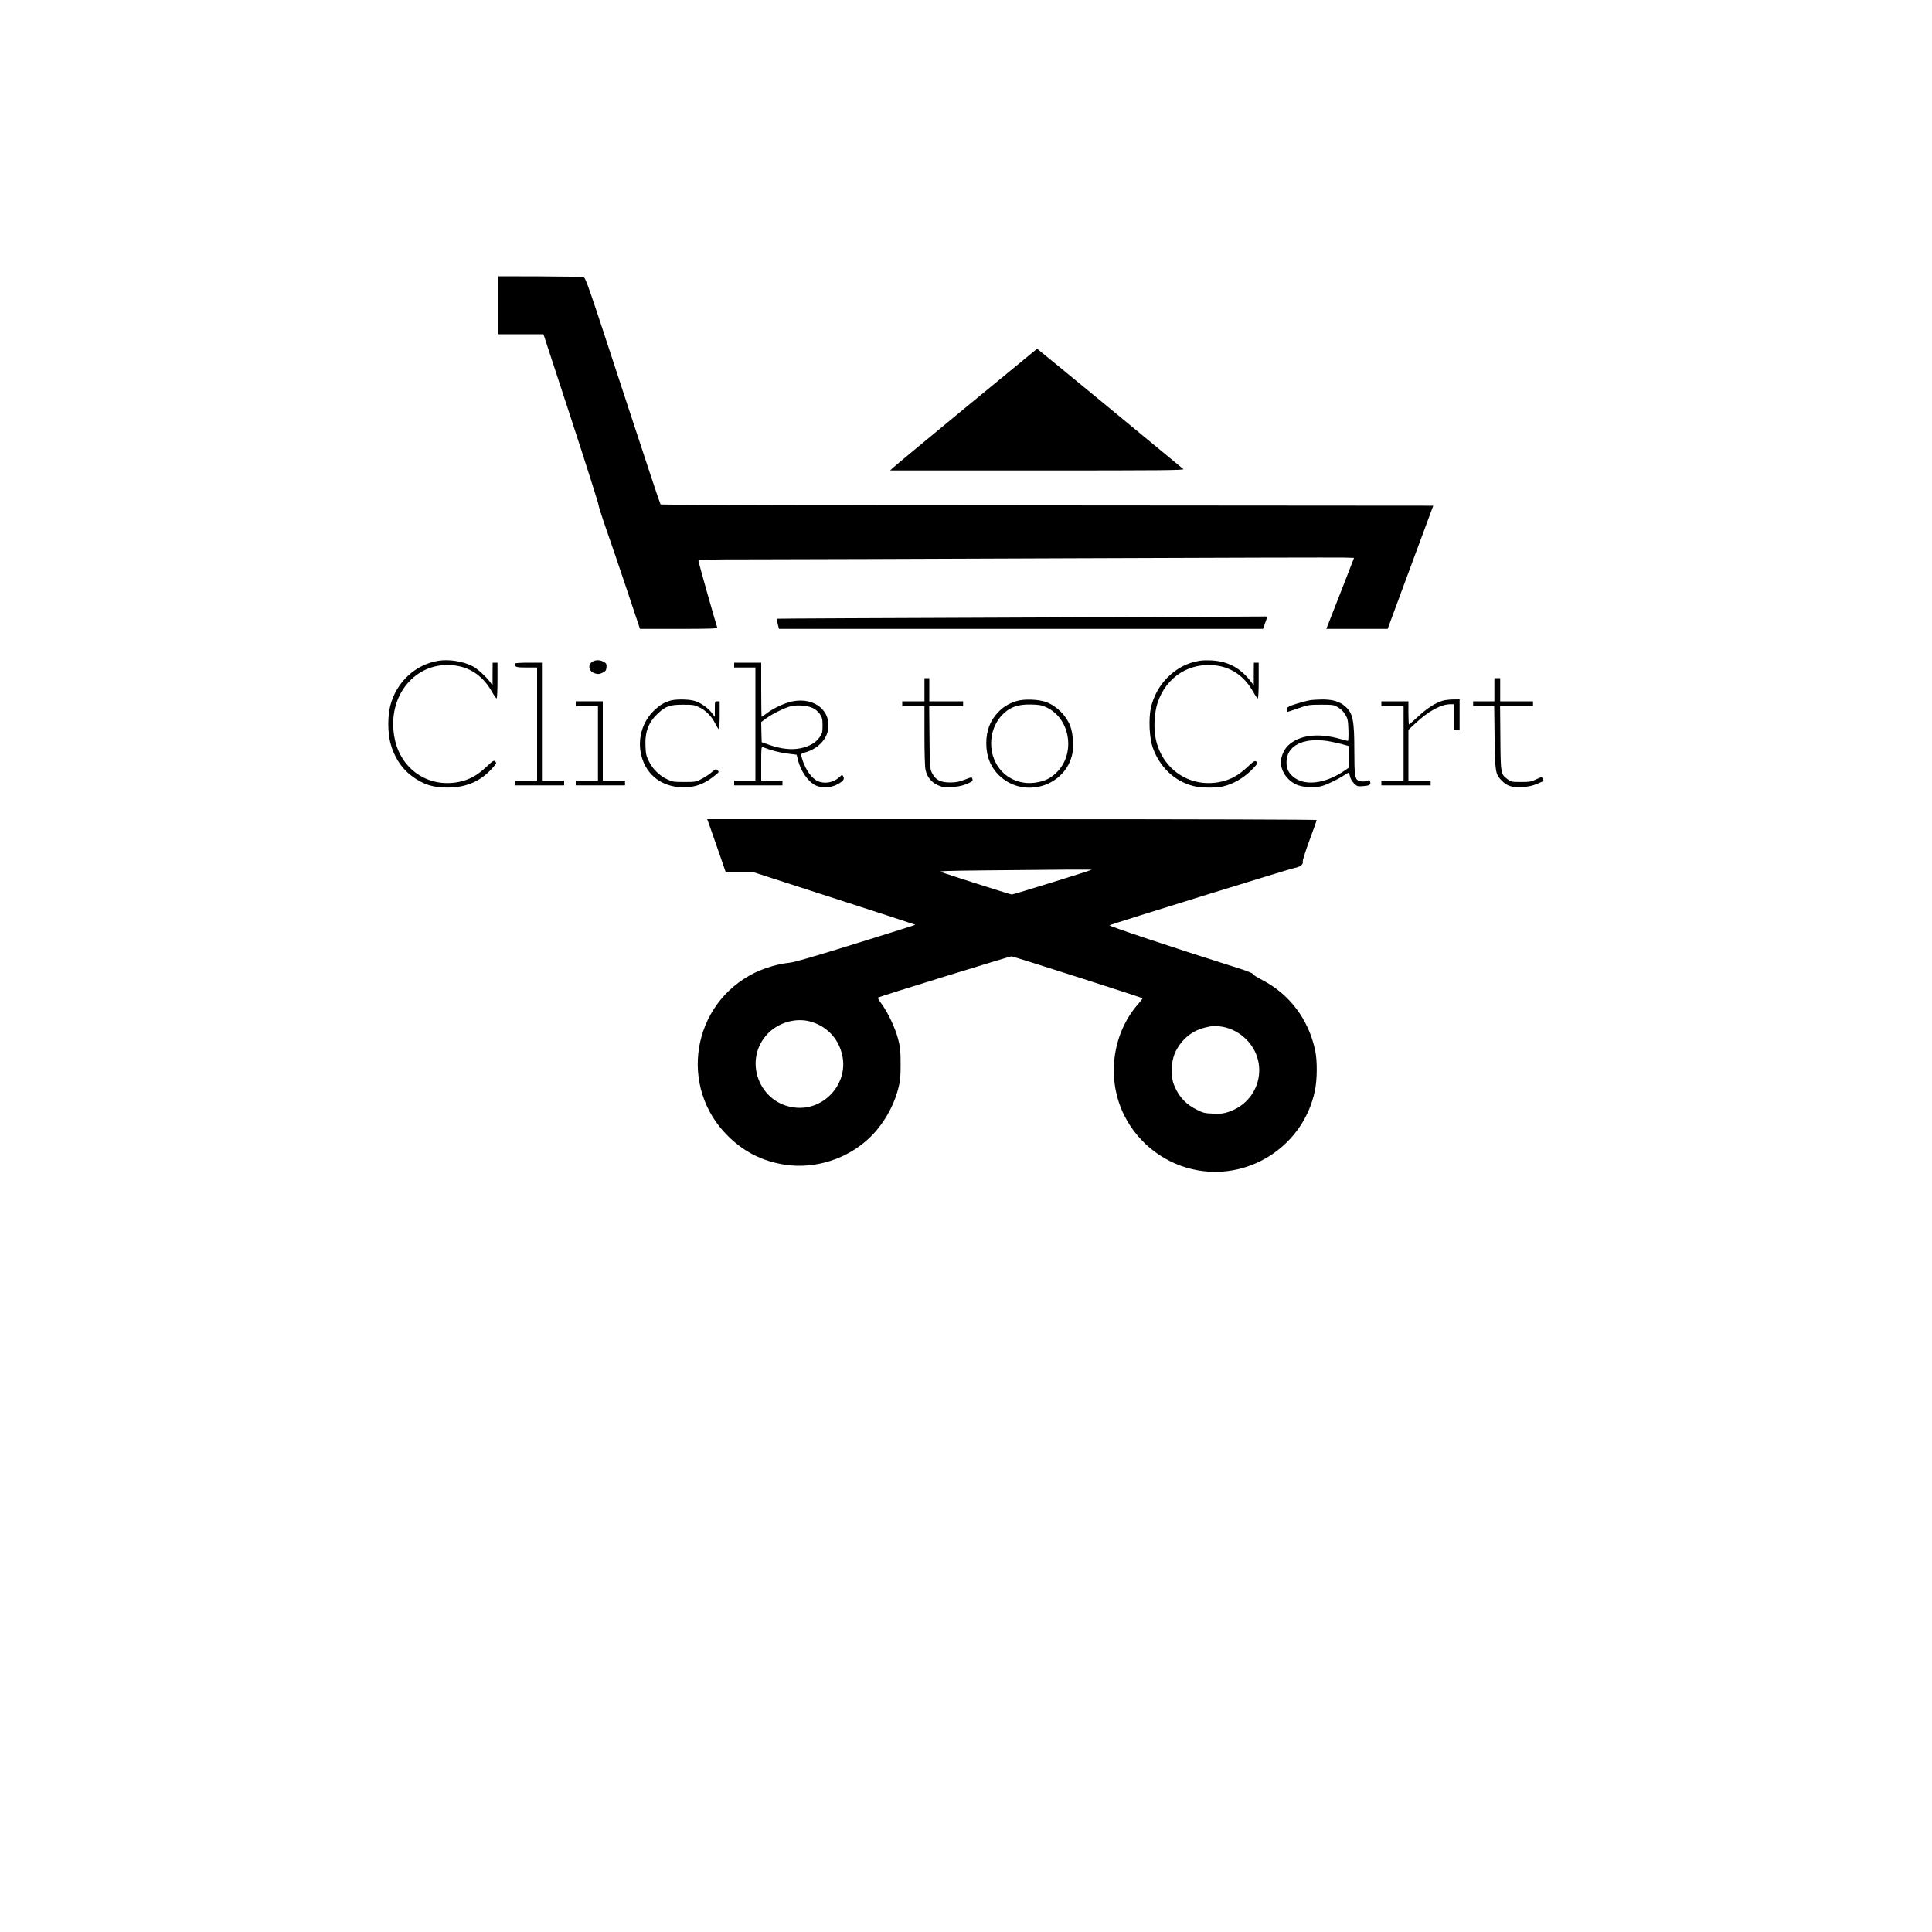 <?xml version="1.0" standalone="no"?>
<!DOCTYPE svg PUBLIC "-//W3C//DTD SVG 20010904//EN"
 "http://www.w3.org/TR/2001/REC-SVG-20010904/DTD/svg10.dtd">
<svg version="1.0" xmlns="http://www.w3.org/2000/svg"
 width="2000pt" height="2000pt" viewBox="0 0 2000 2000"
 preserveAspectRatio="xMidYMid meet">

<g transform="translate(0,1500) scale(0.1,-0.1)"
fill="#000000" stroke="none">
<path d="M5160 11840 l0 -300 233 0 233 0 288 -880 c158 -483 285 -883 282
-888 -2 -4 35 -122 84 -262 49 -140 147 -427 217 -637 l128 -383 402 0 c318 0
401 3 398 13 -21 62 -195 679 -195 691 0 14 63 16 603 16 331 0 1813 5 3292
11 1480 6 2736 9 2791 7 l101 -3 -128 -330 c-71 -181 -136 -347 -144 -367
l-15 -38 318 0 317 0 236 638 236 637 -3995 3 c-2198 1 -4000 6 -4004 10 -5 5
-181 535 -391 1177 -358 1094 -384 1170 -407 1176 -14 4 -217 7 -452 8 l-428
1 0 -300z"/>
<path d="M9999 10784 c-404 -333 -745 -616 -759 -630 l-25 -24 1525 0 c1281 0
1522 2 1510 14 -27 24 -1510 1246 -1514 1246 -1 0 -333 -273 -737 -606z"/>
<path d="M10535 8607 c-1369 -5 -2492 -10 -2494 -12 -2 -2 3 -27 10 -54 l13
-51 2506 0 2505 0 19 53 c10 28 21 58 23 65 4 9 -8 12 -43 10 -27 -1 -1169 -6
-2539 -11z"/>
<path d="M4540 8160 c-240 -38 -438 -222 -500 -466 -27 -106 -27 -272 0 -380
37 -145 113 -265 221 -346 118 -88 220 -122 374 -121 197 1 349 69 471 212 34
39 35 44 21 58 -14 15 -23 10 -95 -58 -96 -90 -181 -135 -295 -156 -310 -55
-587 135 -651 449 -91 443 219 816 629 758 163 -23 291 -116 380 -275 20 -36
41 -65 46 -65 5 0 9 80 9 185 l0 185 -25 0 -25 0 -1 -117 0 -118 -22 30 c-43
59 -136 144 -184 168 -102 52 -242 74 -353 57z"/>
<path d="M6143 8156 c-63 -29 -54 -106 16 -127 34 -10 44 -9 78 7 33 16 38 24
41 56 3 30 -1 40 -20 52 -36 23 -79 28 -115 12z"/>
<path d="M12420 8160 c-129 -20 -239 -78 -336 -175 -84 -85 -143 -194 -170
-311 -25 -115 -16 -313 19 -412 71 -202 224 -348 418 -398 77 -21 232 -23 309
-5 119 28 235 99 325 200 37 41 38 44 21 57 -17 12 -26 6 -96 -59 -94 -88
-179 -133 -293 -154 -309 -55 -587 136 -653 449 -23 106 -15 269 19 371 88
271 334 426 612 387 163 -23 291 -116 380 -275 20 -36 41 -65 46 -65 5 0 9 80
9 185 l0 185 -25 0 -25 0 -1 -117 0 -118 -22 29 c-110 147 -234 217 -407 229
-41 3 -100 2 -130 -3z"/>
<path d="M5330 8131 c0 -37 11 -41 121 -41 l109 0 0 -585 0 -585 -115 0 -115
0 0 -25 0 -25 255 0 255 0 0 25 0 25 -115 0 -115 0 0 610 0 610 -140 0 c-78 0
-140 -4 -140 -9z"/>
<path d="M7600 8115 l0 -25 110 0 110 0 0 -585 0 -585 -110 0 -110 0 0 -25 0
-25 250 0 250 0 0 25 0 25 -110 0 -110 0 0 176 c0 164 1 176 18 169 84 -33
174 -56 254 -66 l95 -12 12 -49 c27 -117 107 -233 186 -269 60 -28 149 -25
212 6 69 35 88 57 73 85 l-12 22 -26 -25 c-69 -64 -176 -78 -248 -31 -62 40
-123 141 -148 246 -6 25 -3 27 48 42 115 34 205 122 226 221 41 200 -131 347
-359 306 -80 -14 -203 -70 -274 -125 -26 -20 -49 -36 -52 -36 -3 0 -5 126 -5
280 l0 280 -140 0 -140 0 0 -25z m815 -445 c29 -14 56 -38 73 -63 23 -35 27
-51 27 -118 0 -70 -3 -81 -30 -120 -42 -59 -106 -96 -198 -115 -94 -19 -199
-8 -323 35 l-79 28 -3 104 -2 104 52 39 c66 48 199 113 258 126 72 15 172 6
225 -20z"/>
<path d="M9570 7860 l0 -120 -115 0 -115 0 0 -25 0 -25 115 0 115 0 0 -305 c0
-178 4 -325 11 -354 15 -72 59 -128 125 -158 49 -22 65 -24 142 -21 58 3 105
12 142 26 76 30 83 36 76 60 -6 19 -8 19 -79 -9 -56 -22 -89 -28 -148 -29
-103 0 -154 26 -189 95 -25 50 -25 51 -28 373 l-3 322 175 0 176 0 0 25 0 25
-175 0 -175 0 0 120 0 120 -25 0 -25 0 0 -120z"/>
<path d="M15470 7860 l0 -120 -110 0 -110 0 0 -25 0 -25 109 0 109 0 4 -322
c5 -362 8 -382 75 -450 55 -56 104 -71 210 -65 65 3 105 12 153 32 36 15 66
28 68 30 2 2 -1 12 -7 24 -11 20 -12 20 -69 -7 -50 -24 -69 -27 -158 -27 -95
0 -103 2 -137 28 -72 55 -72 53 -75 425 l-3 332 170 0 171 0 0 25 0 25 -170 0
-170 0 0 120 0 120 -30 0 -30 0 0 -120z"/>
<path d="M6935 7746 c-65 -20 -105 -45 -162 -99 -113 -106 -167 -269 -143
-423 36 -229 209 -374 445 -374 131 0 223 36 340 134 28 23 29 26 13 42 -16
16 -19 15 -58 -18 -22 -20 -69 -51 -103 -69 -61 -33 -65 -34 -182 -34 -109 0
-125 2 -177 27 -80 37 -152 107 -190 186 -28 55 -33 78 -36 157 -7 148 31 249
129 340 80 75 123 90 259 90 105 0 120 -2 171 -28 68 -33 129 -96 166 -172 15
-30 31 -55 35 -55 4 0 8 65 8 145 l0 145 -25 0 c-25 0 -25 -1 -25 -81 l0 -81
-32 43 c-42 54 -116 105 -181 124 -61 18 -196 19 -252 1z"/>
<path d="M10518 7741 c-80 -26 -136 -61 -190 -119 -80 -85 -118 -188 -118
-317 0 -137 46 -250 137 -336 254 -240 683 -110 754 229 16 79 6 213 -21 285
-41 108 -138 206 -247 248 -82 31 -235 36 -315 10z m314 -63 c252 -117 306
-488 99 -681 -61 -57 -112 -81 -203 -97 -133 -23 -267 20 -357 115 -146 154
-148 417 -4 576 78 86 167 120 308 116 83 -2 110 -7 157 -29z"/>
<path d="M13570 7753 c-50 -9 -144 -35 -196 -54 -45 -17 -54 -25 -54 -45 0
-13 3 -24 6 -24 3 0 54 17 112 37 102 36 113 38 237 38 124 0 132 -1 177 -28
31 -18 57 -44 75 -75 25 -42 28 -58 32 -159 2 -62 -1 -113 -5 -113 -5 0 -41 9
-79 20 -231 67 -432 40 -544 -71 -41 -41 -71 -112 -71 -169 0 -93 63 -185 156
-230 68 -32 200 -40 275 -15 64 21 168 72 222 109 21 14 42 26 46 26 5 0 12
-17 16 -37 4 -22 20 -50 41 -71 33 -33 37 -34 94 -30 68 5 82 14 74 45 -5 18
-10 21 -24 13 -24 -13 -76 -13 -100 0 -34 18 -40 65 -40 310 0 316 -15 388
-94 457 -57 51 -132 73 -239 72 -51 -1 -103 -4 -117 -6z m165 -423 c39 -6 105
-20 148 -31 l77 -21 0 -114 0 -113 -42 -29 c-207 -141 -426 -163 -541 -54 -43
41 -59 79 -59 143 0 167 167 254 417 219z"/>
<path d="M14934 7746 c-80 -25 -166 -81 -253 -163 -49 -45 -92 -83 -95 -83 -3
0 -6 54 -6 120 l0 120 -140 0 -140 0 0 -25 0 -25 115 0 115 0 0 -385 0 -385
-115 0 -115 0 0 -25 0 -25 255 0 255 0 0 25 0 25 -115 0 -115 0 0 262 0 263
68 63 c137 130 269 202 368 202 l34 0 0 -135 0 -135 30 0 30 0 0 160 0 160
-67 -1 c-38 0 -86 -6 -109 -13z"/>
<path d="M5960 7715 l0 -25 115 0 115 0 0 -385 0 -385 -115 0 -115 0 0 -25 0
-25 255 0 255 0 0 25 0 25 -115 0 -115 0 0 410 0 410 -140 0 -140 0 0 -25z"/>
<path d="M7354 6428 c18 -51 61 -175 96 -275 l63 -183 145 0 145 0 835 -270
c460 -149 837 -271 838 -273 2 -1 -275 -89 -614 -194 -431 -134 -638 -194
-687 -199 -113 -11 -252 -51 -360 -103 -656 -321 -796 -1189 -273 -1697 166
-162 353 -255 583 -291 314 -48 651 60 881 283 135 131 243 316 291 499 23 88
26 119 26 260 0 141 -3 172 -26 260 -30 114 -105 273 -171 363 -25 34 -42 63
-38 65 21 13 1364 427 1382 427 20 0 1348 -425 1358 -434 1 -2 -20 -30 -48
-62 -271 -310 -328 -781 -140 -1154 150 -297 433 -508 759 -565 556 -98 1096
268 1212 820 25 116 27 310 4 419 -67 321 -265 585 -550 732 -52 27 -95 54
-95 61 0 7 -55 30 -122 51 -737 233 -1378 447 -1362 454 51 22 1876 587 1915
593 54 8 93 37 85 63 -4 10 26 104 69 221 41 111 75 206 75 212 0 5 -1178 9
-3155 9 l-3154 0 33 -92z m3945 -432 c-8 -8 -808 -256 -825 -256 -13 0 -538
167 -734 233 -28 10 59 13 455 17 811 9 1109 10 1104 6z m-2914 -1570 c165
-44 287 -166 330 -333 77 -293 -167 -583 -470 -560 -387 29 -564 499 -291 773
112 111 285 159 431 120z m4276 -56 c88 -17 174 -63 240 -129 241 -242 145
-641 -182 -751 -53 -18 -81 -21 -160 -18 -87 3 -104 7 -171 41 -100 49 -171
120 -217 216 -31 66 -36 87 -39 168 -6 119 19 205 83 292 67 91 154 149 263
175 71 18 114 19 183 6z"/>
</g>
</svg>
